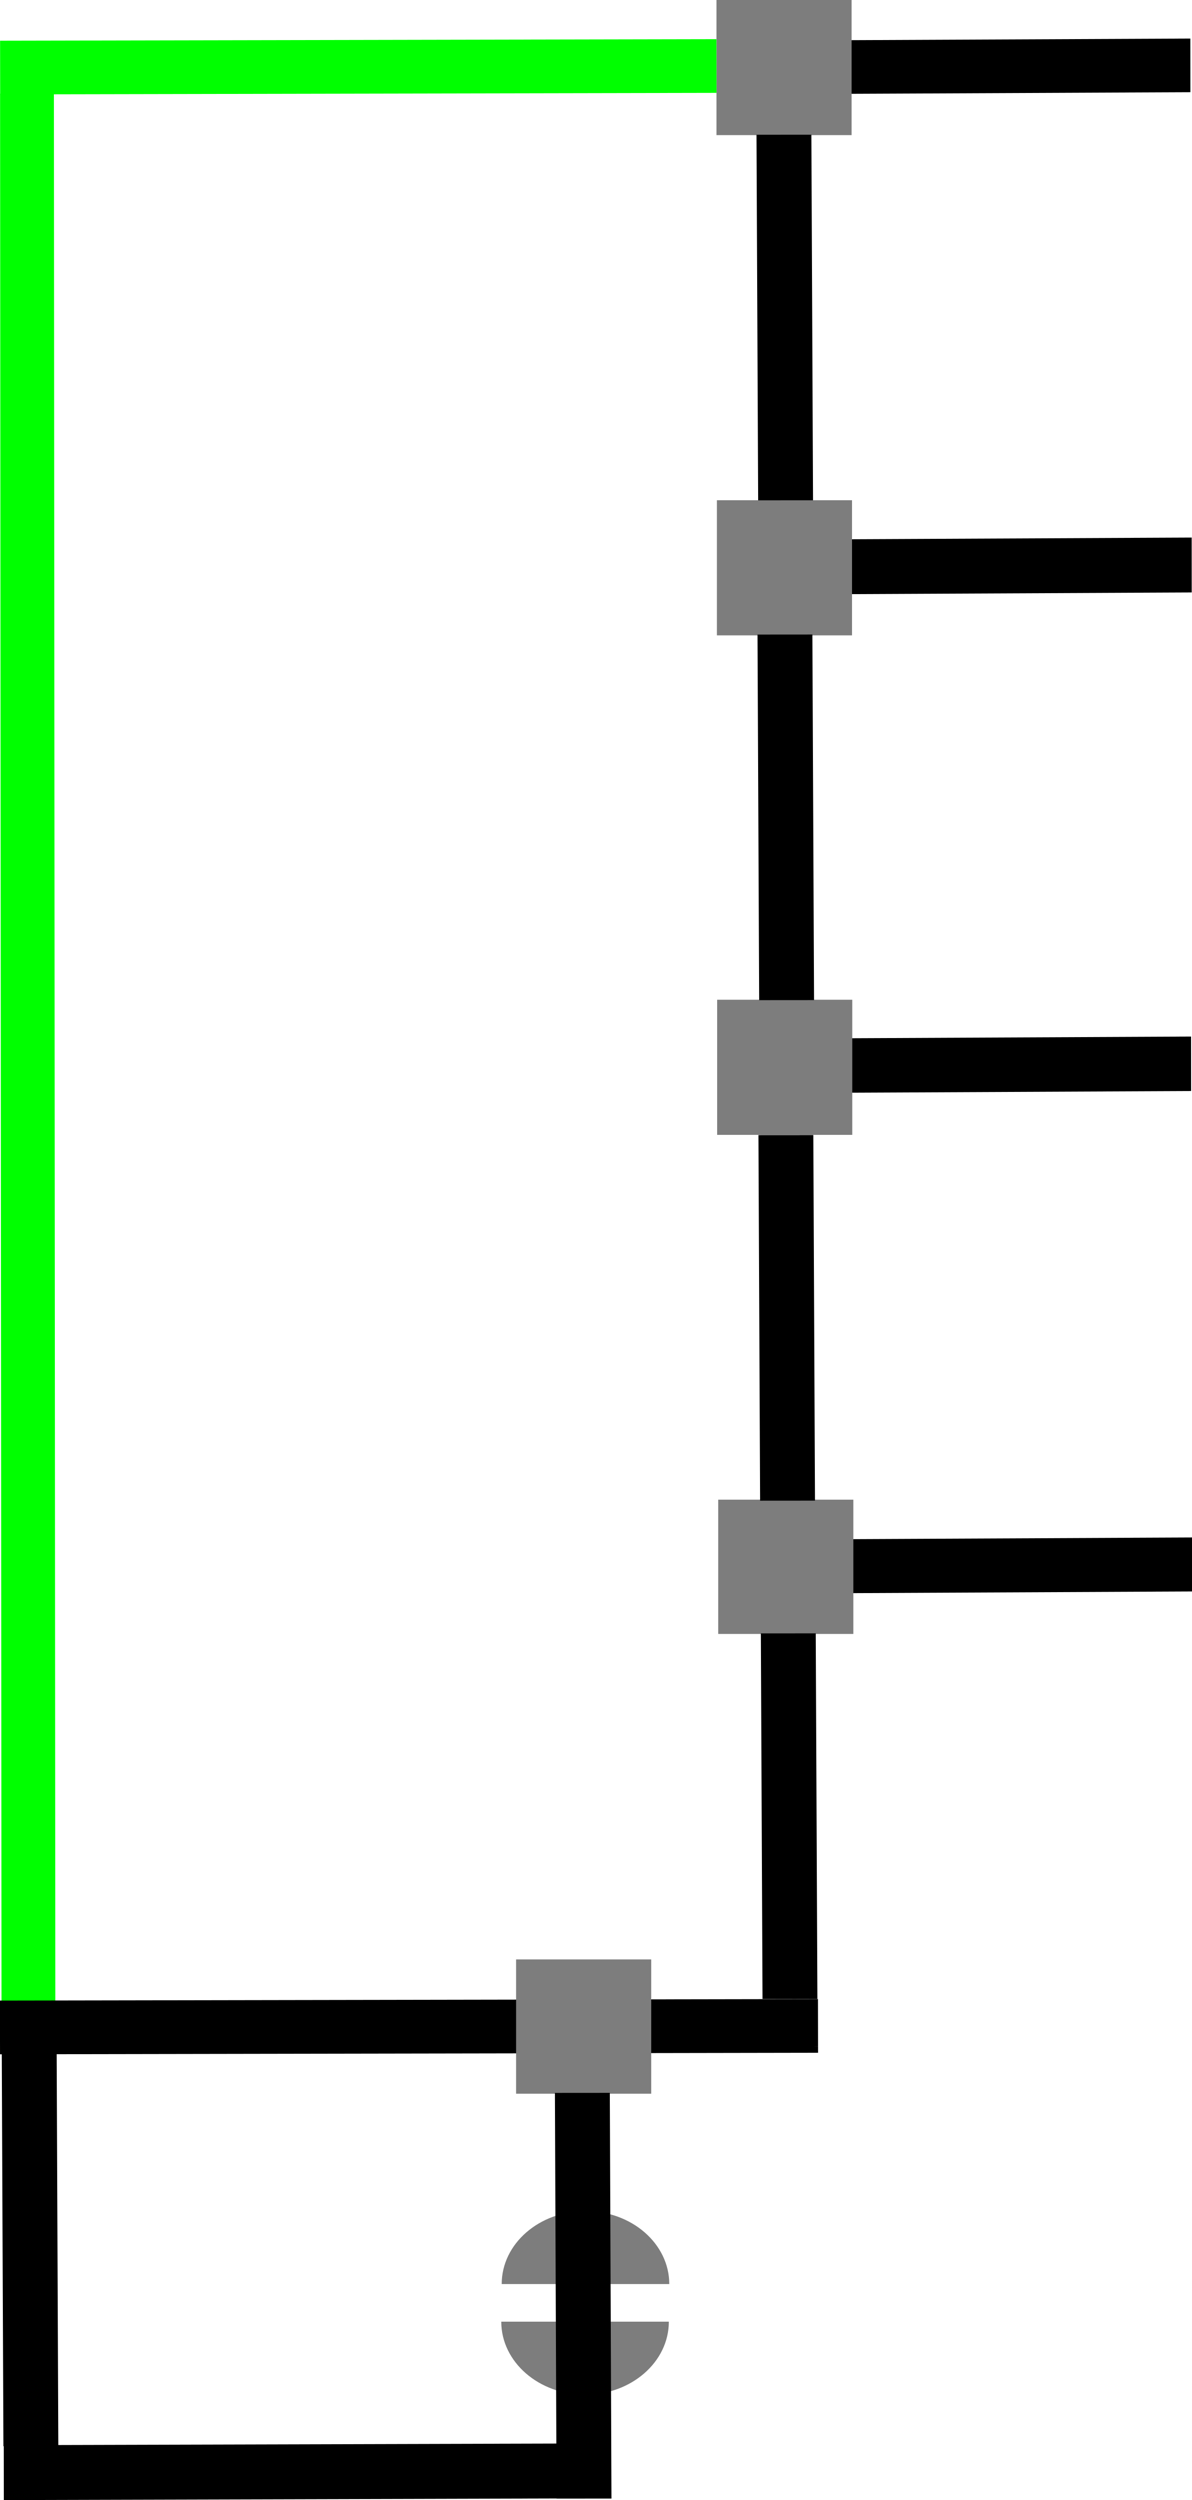 <?xml version="1.0" encoding="UTF-8" standalone="no"?>
<!-- Created with Inkscape (http://www.inkscape.org/) -->

<svg
   xmlns:dc="http://purl.org/dc/elements/1.1/"
   xmlns:cc="http://creativecommons.org/ns#"
   xmlns:rdf="http://www.w3.org/1999/02/22-rdf-syntax-ns#"
   xmlns:svg="http://www.w3.org/2000/svg"
   xmlns="http://www.w3.org/2000/svg"
   xmlns:sodipodi="http://sodipodi.sourceforge.net/DTD/sodipodi-0.dtd"
   xmlns:inkscape="http://www.inkscape.org/namespaces/inkscape"
   width="143.043"
   height="300.011"
   id="svg2"
   version="1.1"
   inkscape:version="0.48.4 r9939"
   sodipodi:docname="fahrplan_nxt_homebs0.svg">
  <defs
     id="defs4" />
  <sodipodi:namedview
     id="base"
     pagecolor="#ffffff"
     bordercolor="#666666"
     borderopacity="1.0"
     inkscape:pageopacity="0.0"
     inkscape:pageshadow="2"
     inkscape:zoom="1.0000001"
     inkscape:cx="-38.874225"
     inkscape:cy="145.02319"
     inkscape:document-units="px"
     inkscape:current-layer="layer1"
     showgrid="true"
     inkscape:window-width="1920"
     inkscape:window-height="1025"
     inkscape:window-x="-2"
     inkscape:window-y="-3"
     inkscape:window-maximized="1"
     fit-margin-top="0"
     fit-margin-left="0"
     fit-margin-right="0"
     fit-margin-bottom="0">
    <inkscape:grid
       type="xygrid"
       id="grid2985"
       empspacing="5"
       visible="true"
       enabled="true"
       snapvisiblegridlinesonly="true"
       originx="-231.937px"
       originy="-694.893px" />
  </sodipodi:namedview>
  <g
     inkscape:label="Layer 1"
     inkscape:groupmode="layer"
     id="layer1"
     transform="translate(-231.937,-57.457)">
    <path
       sodipodi:type="arc"
       style="fill:#7d7d7d;fill-opacity:1"
       id="path4062-2"
       sodipodi:cx="245"
       sodipodi:cy="337.36218"
       sodipodi:rx="5"
       sodipodi:ry="5"
       d="m 250,337.362 c 0,2.761 -2.239,5 -5,5 -2.761,0 -5,-2.239 -5,-5 0,0 0,0 0,0 l 5,0 z"
       transform="matrix(2.011,0,0,-1.752,-190.498,922.594)"
       sodipodi:start="0"
       sodipodi:end="3.1415927" />
    <path
       sodipodi:type="arc"
       style="fill:#7d7d7d;fill-opacity:1"
       id="path4062"
       sodipodi:cx="245"
       sodipodi:cy="337.36218"
       sodipodi:rx="5"
       sodipodi:ry="5"
       d="m 250,337.362 c 0,2.761 -2.239,5 -5,5 -2.761,0 -5,-2.239 -5,-5 0,0 0,0 0,0 l 5,0 z"
       transform="matrix(2.011,0,0,1.752,-190.55,-255.009)"
       sodipodi:start="0"
       sodipodi:end="3.1415927" />
    <path
       inkscape:connector-curvature="0"
       id="rect2987"
       d="m 374.517,62.349 c 10e-4,1.969 0.004,3.938 0.005,5.907 -13.459,0.064 -26.917,0.129 -40.376,0.193 -7.2e-4,-1.969 -0.004,-3.938 -0.005,-5.907 13.459,-0.064 26.917,-0.129 40.376,-0.193 z"
       style="fill:#000000;fill-opacity:1;fill-rule:evenodd;stroke:#000000;stroke-width:0.53px;stroke-linecap:butt;stroke-linejoin:miter;stroke-opacity:1" />
    <path
       inkscape:connector-curvature="0"
       id="rect3757"
       d="m 317.915,57.457 c 5.405,0 10.811,0 16.216,0 0,5.405 0,10.811 0,16.216 -5.405,0 -10.81,0 -16.216,0 0,-5.405 0,-10.811 0,-16.216 z"
       style="fill:#7d7d7d;fill-opacity:1" />
    <rect
       style="fill:#000000;fill-opacity:1;fill-rule:evenodd;stroke:#000000;stroke-width:0.534px;stroke-linecap:butt;stroke-linejoin:miter;stroke-opacity:1"
       id="rect2987-0"
       width="6.002"
       height="40.372"
       x="183.979"
       y="-374.475"
       transform="matrix(6.8182178e-4,1,-1,0.005,0,0)" />
    <rect
       style="fill:#7d7d7d;fill-opacity:1"
       id="rect3757-7"
       width="16.216"
       height="16.216"
       x="317.996"
       y="177.421" />
    <rect
       style="fill:#000000;fill-opacity:1;fill-rule:evenodd;stroke:#000000;stroke-width:0.537px;stroke-linecap:butt;stroke-linejoin:miter;stroke-opacity:1"
       id="rect2987-1"
       width="6.049"
       height="40.472"
       x="124.104"
       y="-374.587"
       transform="matrix(6.7820259e-4,1,-1,0.005,0,0)" />
    <rect
       style="fill:#7d7d7d;fill-opacity:1"
       id="rect3757-71"
       width="16.216"
       height="16.216"
       x="317.966"
       y="117.483" />
    <rect
       style="fill:#000000;fill-opacity:1;fill-rule:evenodd;stroke:#000000;stroke-width:0.531px;stroke-linecap:butt;stroke-linejoin:miter;stroke-opacity:1"
       id="rect2987-14"
       width="5.948"
       height="40.372"
       x="244.085"
       y="-374.559"
       transform="matrix(6.8811488e-4,1,-1,0.005,0,0)" />
    <rect
       style="fill:#7d7d7d;fill-opacity:1"
       id="rect3757-3"
       width="16.216"
       height="16.113"
       x="318.124"
       y="237.411" />
    <path
       inkscape:connector-curvature="0"
       id="rect2987-8"
       d="m 329.225,117.215 c -2.011,0.002 -4.021,0.002 -6.032,0.005 -0.066,-14.439 -0.131,-28.877 -0.197,-43.316 2.011,-9.3e-4 4.021,-0.002 6.032,-0.005 0.066,14.439 0.131,28.877 0.197,43.316 z"
       style="fill:#000000;fill-opacity:1;fill-rule:evenodd;stroke:#000000;stroke-width:0.554px;stroke-linecap:butt;stroke-linejoin:miter;stroke-opacity:1" />
    <path
       inkscape:connector-curvature="0"
       id="rect2987-16"
       d="m 317.533,62.534 c 0.004,1.896 0.006,3.793 0.01,5.689 -28.403,0.062 -56.805,0.124 -85.208,0.186 -0.001,-1.896 -0.006,-3.793 -0.01,-5.689 28.403,-0.062 56.805,-0.124 85.208,-0.186 z"
       style="fill:#00ff00;fill-opacity:1;fill-rule:evenodd;stroke:#00ff00;stroke-width:0.755px;stroke-linecap:butt;stroke-linejoin:miter;stroke-opacity:1" />
    <path
       inkscape:connector-curvature="0"
       id="rect2987-16-9"
       d="m 237.984,297.035 c -1.757,0.01 -3.513,0.016 -5.27,0.026 -0.058,-75.919 -0.115,-151.837 -0.172,-227.756 1.757,-0.006 3.513,-0.016 5.27,-0.026 0.057,75.919 0.115,151.837 0.172,227.756 z"
       style="fill:#00ff00;fill-opacity:1;fill-rule:evenodd;stroke:#00ff00;stroke-width:1.188px;stroke-linecap:butt;stroke-linejoin:miter;stroke-opacity:1" />
    <path
       inkscape:connector-curvature="0"
       id="rect2987-16-98"
       d="m 329.693,297.737 c 0.004,1.881 0.005,3.761 0.01,5.642 -32.454,0.061 -64.908,0.123 -97.361,0.184 -0.001,-1.881 -0.005,-3.761 -0.01,-5.642 32.454,-0.061 64.908,-0.123 97.361,-0.184 z"
       style="fill:#000000;fill-opacity:1;fill-rule:evenodd;stroke:#000000;stroke-width:0.804px;stroke-linecap:butt;stroke-linejoin:miter;stroke-opacity:1" />
    <rect
       style="fill:#7d7d7d;fill-opacity:1"
       id="rect3757-3-3"
       width="16.216"
       height="16.113"
       x="293.869"
       y="292.58" />
    <path
       inkscape:connector-curvature="0"
       id="rect2987-8-64"
       d="m 329.347,177.189 c -2.011,10e-4 -4.021,10e-4 -6.032,0.005 -0.066,-14.439 -0.131,-28.877 -0.197,-43.316 2.011,-9.3e-4 4.021,-0.002 6.032,-0.005 0.066,14.439 0.131,28.877 0.197,43.316 z"
       style="fill:#000000;fill-opacity:1;fill-rule:evenodd;stroke:#000000;stroke-width:0.554px;stroke-linecap:butt;stroke-linejoin:miter;stroke-opacity:1" />
    <path
       inkscape:connector-curvature="0"
       id="rect2987-8-0"
       d="m 329.459,237.251 c -2.011,0.001 -4.021,0.001 -6.032,0.005 -0.066,-14.439 -0.131,-28.877 -0.197,-43.316 2.011,-7.2e-4 4.021,-0.001 6.032,-0.005 0.066,14.439 0.131,28.877 0.197,43.316 z"
       style="fill:#000000;fill-opacity:1;fill-rule:evenodd;stroke:#000000;stroke-width:0.554px;stroke-linecap:butt;stroke-linejoin:miter;stroke-opacity:1" />
    <path
       inkscape:connector-curvature="0"
       id="rect2987-8-0-1"
       d="m 329.749,297.046 c -2.011,10e-4 -4.021,10e-4 -6.032,0.005 -0.066,-14.439 -0.131,-28.877 -0.197,-43.316 2.011,-7.1e-4 4.021,-0.001 6.032,-0.005 0.066,14.439 0.131,28.877 0.197,43.316 z"
       style="fill:#000000;fill-opacity:1;fill-rule:evenodd;stroke:#000000;stroke-width:0.554px;stroke-linecap:butt;stroke-linejoin:miter;stroke-opacity:1" />
    <path
       inkscape:connector-curvature="0"
       id="rect2987-8-0-1-6"
       d="m 305.022,356.983 c -2.002,10e-4 -4.003,10e-4 -6.005,0.005 -0.065,-16.033 -0.131,-32.066 -0.196,-48.099 2.002,-7.1e-4 4.003,-0.001 6.005,-0.005 0.065,16.033 0.131,32.066 0.196,48.099 z"
       style="fill:#000000;fill-opacity:1;fill-rule:evenodd;stroke:#000000;stroke-width:0.583px;stroke-linecap:butt;stroke-linejoin:miter;stroke-opacity:1" />
    <path
       inkscape:connector-curvature="0"
       id="rect2987-8-0-1-6-1"
       d="m 238.648,350.7 c -2.005,0.001 -4.009,0.001 -6.014,0.005 -0.065,-15.49 -0.131,-30.98 -0.196,-46.47 2.005,-7.1e-4 4.009,-0.001 6.014,-0.005 0.065,15.49 0.131,30.98 0.196,46.47 z"
       style="fill:#000000;fill-opacity:1;fill-rule:evenodd;stroke:#000000;stroke-width:0.573px;stroke-linecap:butt;stroke-linejoin:miter;stroke-opacity:1"
       inkscape:transform-center-x="-24.511172"
       inkscape:transform-center-y="0.00014853265" />
    <path
       inkscape:connector-curvature="0"
       id="rect2987-8-0-1-6-4"
       d="m 232.733,357.119 c -0.001,-1.971 -0.001,-3.943 -0.006,-5.914 21.905,-0.064 43.81,-0.129 65.715,-0.193 0.001,1.971 0.001,3.943 0.006,5.914 -21.905,0.064 -43.81,0.129 -65.715,0.193 z"
       style="fill:#000000;fill-opacity:1;fill-rule:evenodd;stroke:#000000;stroke-width:0.676px;stroke-linecap:butt;stroke-linejoin:miter;stroke-opacity:1" />
  </g>
</svg>
